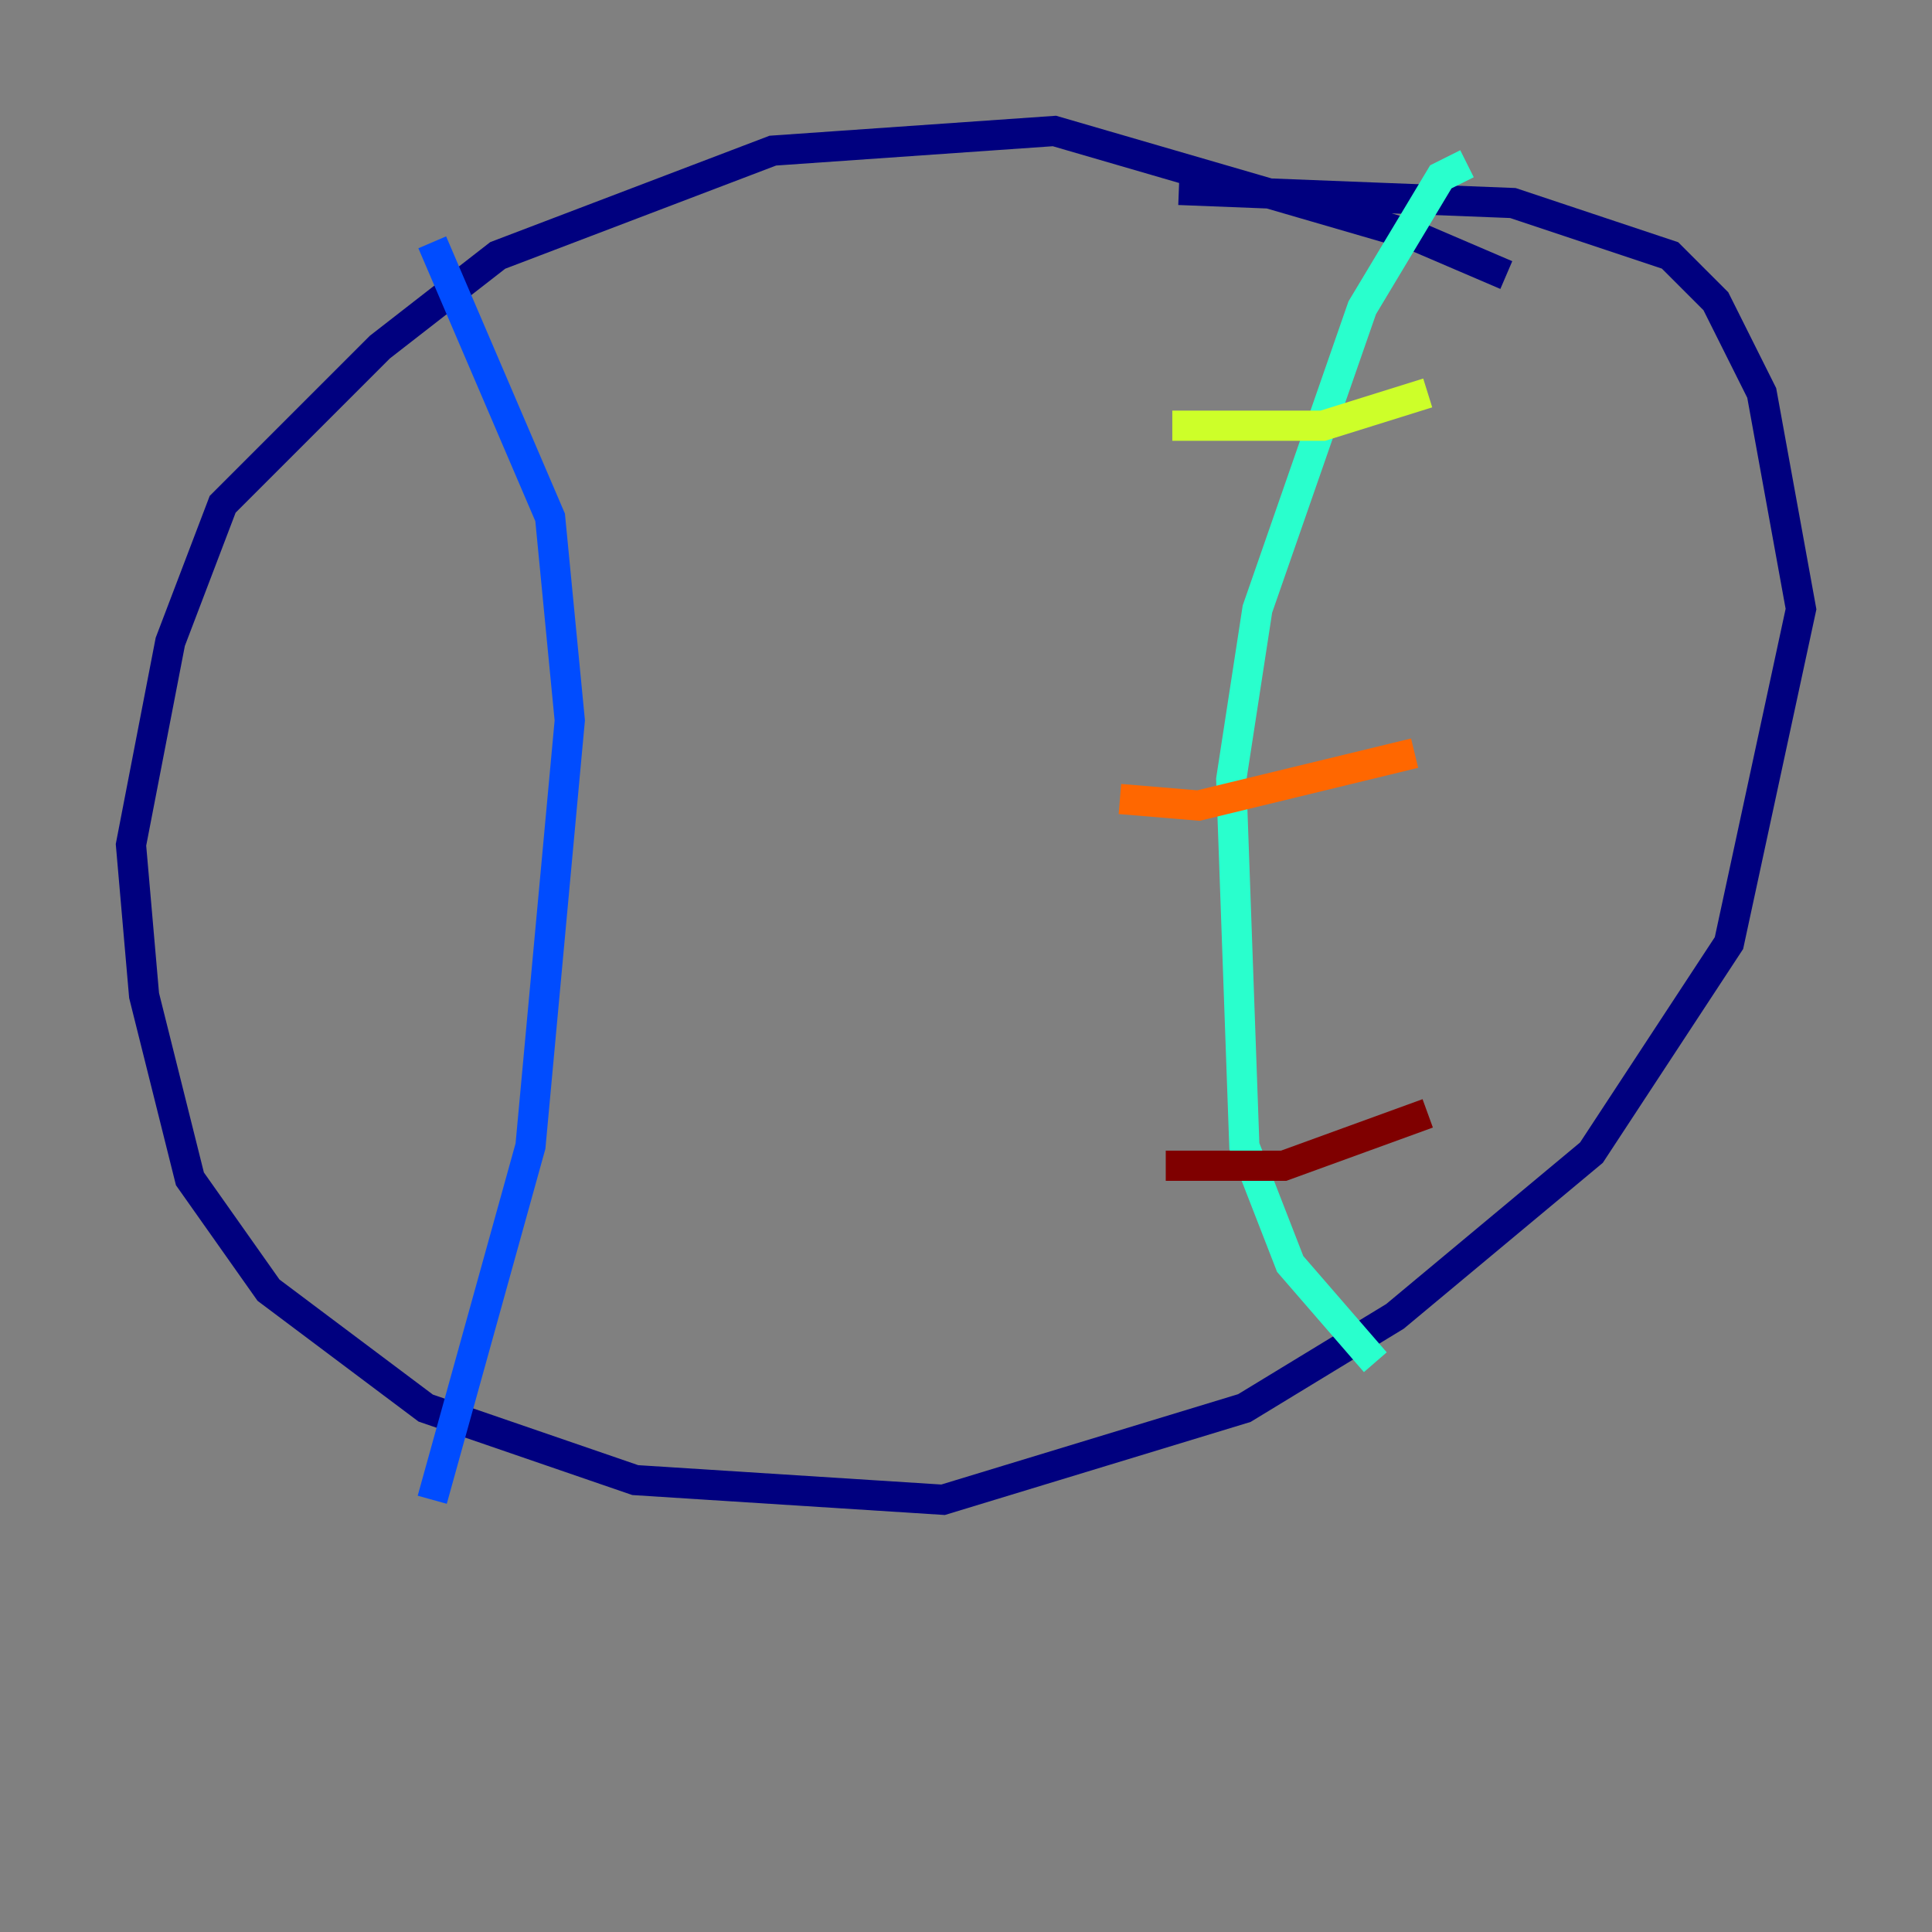 <?xml version="1.0" encoding="utf-8" ?>
<svg baseProfile="tiny" height="128" version="1.2" viewBox="0,0,128,128" width="128" xmlns="http://www.w3.org/2000/svg" xmlns:ev="http://www.w3.org/2001/xml-events" xmlns:xlink="http://www.w3.org/1999/xlink"><rect x="0" y="0" width="128" height="128" fill="#808080" stroke="none"/><defs /><polyline fill="none" points="99.797,18.224 93.722,15.62 69.858,8.678 51.2,9.98 32.976,16.922 25.166,22.997 14.752,33.41 11.281,42.522 8.678,55.973 9.546,65.953 12.583,78.102 17.79,85.478 28.203,93.288 42.088,98.061 62.481,99.363 82.441,93.288 92.42,87.214 105.437,76.366 114.549,62.481 119.322,40.352 116.719,26.034 113.681,19.959 110.644,16.922 100.231,13.451 78.102,12.583" stroke="#00007f" stroke-width="2" /><polyline fill="none" points="28.637,16.054 36.447,34.278 37.749,47.729 35.146,75.932 28.637,99.363" stroke="#004cff" stroke-width="2" /><polyline fill="none" points="97.193,10.848 95.458,11.715 90.251,20.393 83.308,40.352 81.573,51.634 82.441,75.932 85.478,83.742 91.119,90.251" stroke="#29ffcd" stroke-width="2" /><polyline fill="none" points="77.668,28.203 87.647,28.203 94.59,26.034" stroke="#cdff29" stroke-width="2" /><polyline fill="none" points="74.197,52.936 79.403,53.37 93.722,49.898" stroke="#ff6700" stroke-width="2" /><polyline fill="none" points="77.234,77.234 85.044,77.234 94.59,73.763" stroke="#7f0000" stroke-width="2" /></svg>